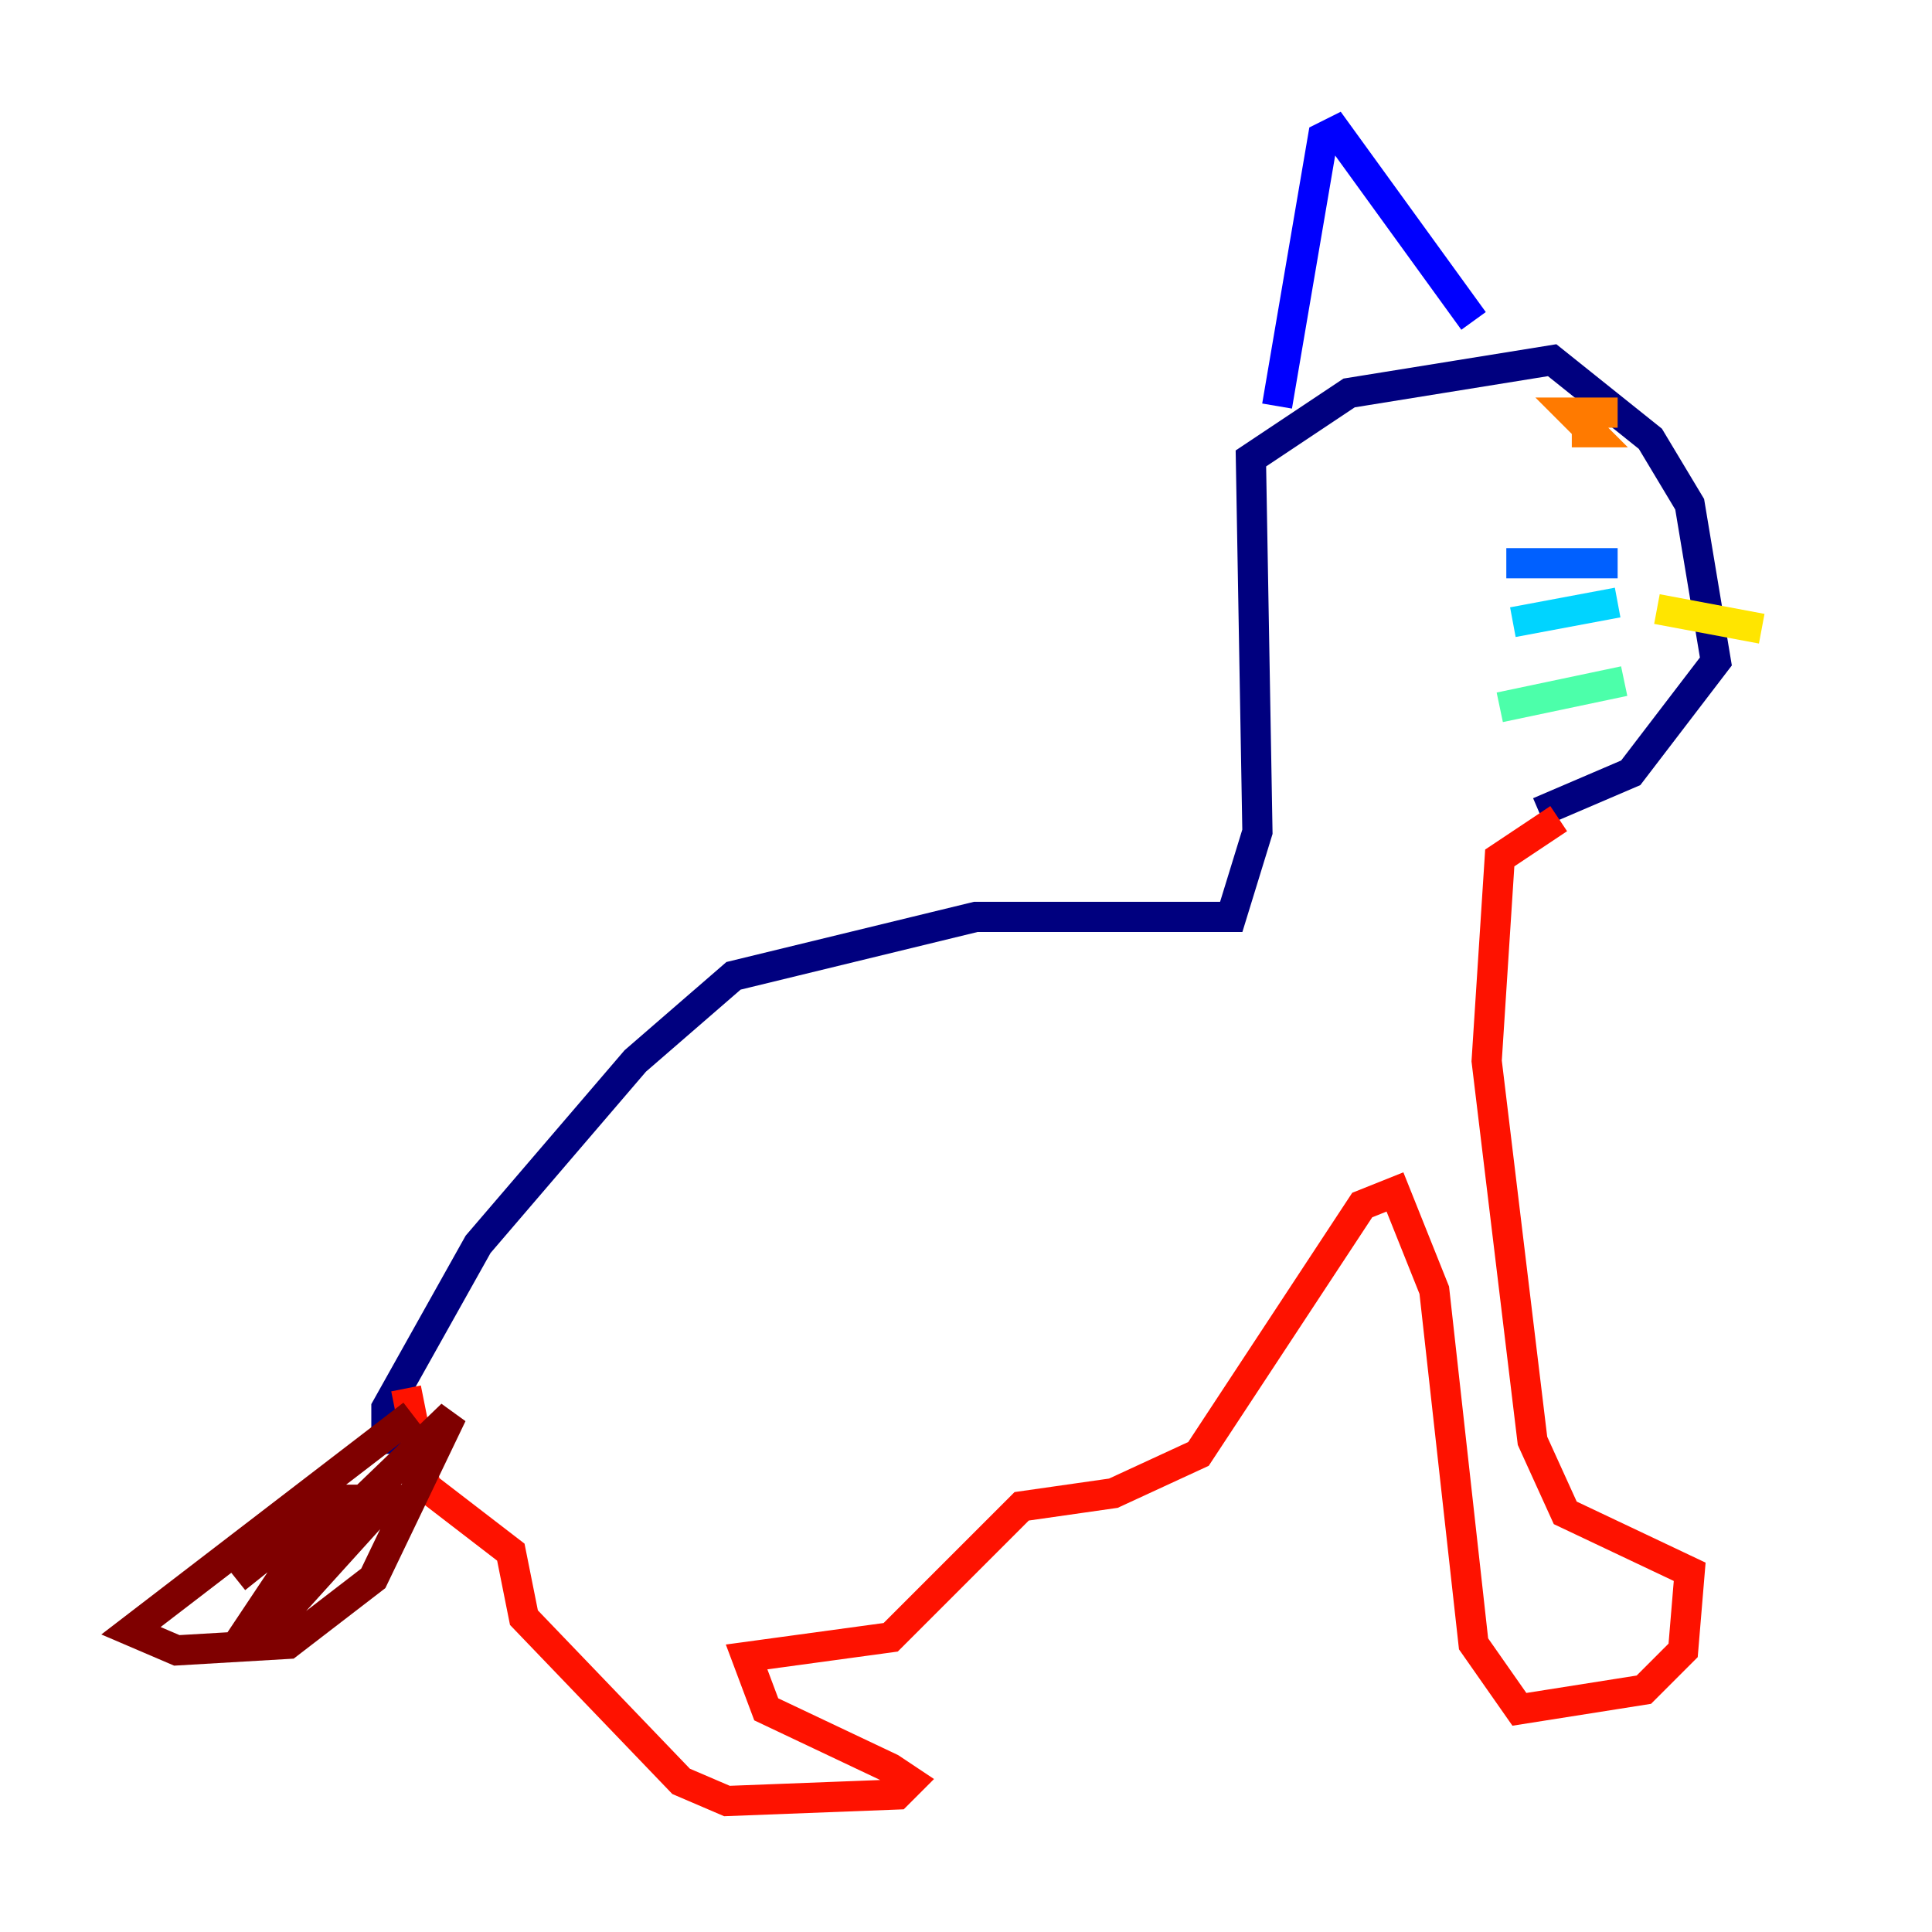 <?xml version="1.0" encoding="utf-8" ?>
<svg baseProfile="tiny" height="128" version="1.2" viewBox="0,0,128,128" width="128" xmlns="http://www.w3.org/2000/svg" xmlns:ev="http://www.w3.org/2001/xml-events" xmlns:xlink="http://www.w3.org/1999/xlink"><defs /><polyline fill="none" points="25.6,96.325 25.6,93.288 31.675,82.441 42.088,70.291 48.597,64.651 64.651,60.746 81.573,60.746 83.308,55.105 82.875,30.373 89.383,26.034 102.834,23.864 109.342,29.071 111.946,33.41 113.681,43.824 108.041,51.2 101.966,53.803" stroke="#00007f" stroke-width="2" /><polyline fill="none" points="84.61,26.902 87.647,9.112 88.515,8.678 97.627,21.261" stroke="#0000fe" stroke-width="2" /><polyline fill="none" points="107.173,37.315 99.797,37.315" stroke="#0060ff" stroke-width="2" /><polyline fill="none" points="107.173,39.919 100.231,41.22" stroke="#00d4ff" stroke-width="2" /><polyline fill="none" points="107.607,45.125 99.363,46.861" stroke="#4cffaa" stroke-width="2" /><polyline fill="none" points="113.248,38.617 113.248,38.617" stroke="#aaff4c" stroke-width="2" /><polyline fill="none" points="109.776,40.352 116.719,41.654" stroke="#ffe500" stroke-width="2" /><polyline fill="none" points="104.136,28.637 105.437,28.637 104.136,27.336 107.173,27.336" stroke="#ff7a00" stroke-width="2" /><polyline fill="none" points="103.268,54.237 99.363,56.841 98.495,70.291 101.532,95.458 103.702,100.231 111.946,104.136 111.512,109.342 108.909,111.946 100.664,113.248 97.627,108.909 95.024,85.478 92.42,78.969 90.251,79.837 79.403,96.325 73.763,98.929 67.688,99.797 59.01,108.475 49.464,109.776 50.766,113.248 59.01,117.153 60.312,118.02 59.444,118.888 48.163,119.322 45.125,118.02 34.712,107.173 33.844,102.834 28.203,98.495 26.902,91.986" stroke="#fe1200" stroke-width="2" /><polyline fill="none" points="27.336,93.722 8.678,108.041 11.715,109.342 19.091,108.909 24.732,104.57 29.939,93.722 18.658,104.57 16.054,108.475 17.356,108.475 25.6,99.363 22.129,99.363 15.62,104.57" stroke="#7f0000" stroke-width="2" /></svg>